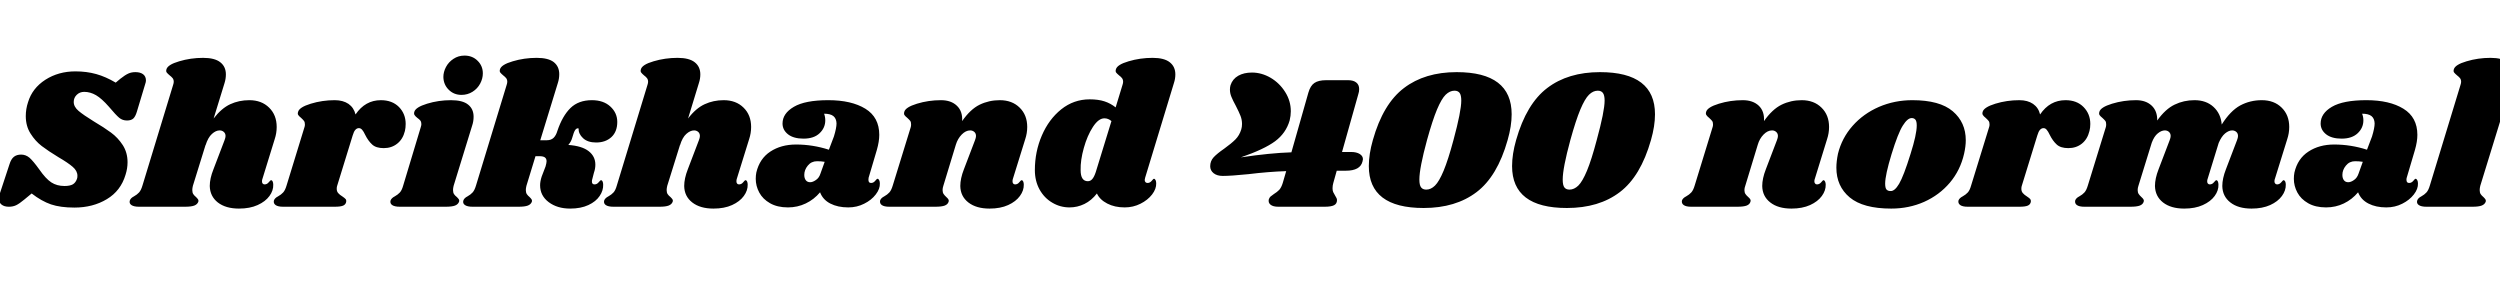 <svg xmlns="http://www.w3.org/2000/svg" xmlns:xlink="http://www.w3.org/1999/xlink" width="297.72" height="34.992"><path fill="black" d="M8.98 8.50Q10.32 8.50 11.46 8.82Q12.60 9.14 13.78 9.84L13.78 9.84L14.33 9.38Q14.90 8.93 15.28 8.76Q15.65 8.59 16.13 8.59L16.13 8.59Q16.70 8.59 17.04 8.84Q17.38 9.10 17.38 9.58L17.38 9.58Q17.38 9.77 17.30 9.98L17.30 9.98L16.30 13.30Q16.13 13.87 15.88 14.11Q15.62 14.35 15.12 14.35L15.12 14.35Q14.59 14.35 14.20 14.03Q13.80 13.70 12.96 12.70L12.96 12.70Q12.12 11.74 11.44 11.34Q10.75 10.94 10.03 10.94L10.03 10.94Q9.50 10.94 9.14 11.29Q8.78 11.64 8.78 12.14L8.78 12.14Q8.78 12.72 9.36 13.21Q9.94 13.70 11.16 14.45L11.16 14.45Q12.41 15.19 13.22 15.79Q14.04 16.39 14.62 17.28Q15.19 18.17 15.19 19.32L15.19 19.32Q15.19 20.06 14.95 20.81L14.95 20.81Q14.38 22.73 12.72 23.72Q11.06 24.72 8.86 24.72L8.86 24.72Q7.20 24.72 6.07 24.34Q4.94 23.95 3.77 23.04L3.77 23.04L2.90 23.76Q2.30 24.26 1.92 24.44Q1.54 24.62 1.06 24.62L1.06 24.62Q0.50 24.62 0.18 24.36Q-0.14 24.10-0.14 23.64L-0.14 23.64Q-0.14 23.40-0.05 23.14L-0.05 23.14L1.13 19.56Q1.32 18.94 1.66 18.67Q1.99 18.41 2.52 18.41L2.52 18.41Q3.07 18.41 3.52 18.79Q3.96 19.18 4.68 20.18L4.68 20.18Q5.45 21.29 6.11 21.72Q6.77 22.15 7.68 22.15L7.68 22.15Q8.33 22.15 8.68 21.95Q9.02 21.74 9.17 21.29L9.17 21.29Q9.22 21.17 9.22 20.93L9.22 20.93Q9.22 20.35 8.66 19.87Q8.11 19.39 6.96 18.72L6.96 18.72Q5.74 17.98 4.97 17.39Q4.20 16.80 3.64 15.91Q3.07 15.02 3.07 13.82L3.07 13.82Q3.07 12.98 3.34 12.17L3.34 12.17Q3.84 10.51 5.40 9.50Q6.96 8.50 8.98 8.50L8.98 8.50ZM32.71 16.58L31.25 21.31Q31.20 21.41 31.20 21.60L31.20 21.60Q31.20 21.77 31.28 21.86Q31.37 21.96 31.51 21.96L31.51 21.96Q31.80 21.96 32.00 21.71Q32.21 21.46 32.28 21.46L32.28 21.46Q32.40 21.46 32.47 21.61Q32.54 21.77 32.54 21.98L32.54 21.98Q32.57 22.68 32.09 23.34Q31.61 24 30.68 24.42Q29.76 24.84 28.46 24.84L28.46 24.84Q26.88 24.84 25.94 24.11Q25.01 23.38 24.98 22.15L24.98 22.15Q24.98 21.26 25.42 20.16L25.42 20.16L26.74 16.70Q26.86 16.39 26.86 16.20L26.86 16.20Q26.86 15.89 26.65 15.71Q26.45 15.53 26.16 15.53L26.16 15.53Q25.70 15.53 25.24 15.95Q24.77 16.37 24.48 17.30L24.48 17.30L24.48 17.26L22.97 22.13Q22.90 22.42 22.90 22.63L22.90 22.63Q22.90 22.94 23.02 23.12Q23.14 23.30 23.35 23.47L23.35 23.47Q23.52 23.64 23.59 23.75Q23.66 23.86 23.62 24.02L23.62 24.02Q23.50 24.34 23.14 24.48Q22.78 24.62 22.03 24.62L22.03 24.62L16.56 24.62Q15.94 24.62 15.65 24.42Q15.36 24.22 15.46 23.88L15.46 23.88Q15.55 23.59 15.96 23.38L15.96 23.38Q16.32 23.18 16.56 22.92Q16.80 22.66 16.97 22.08L16.97 22.08L20.62 10.10Q20.69 9.89 20.69 9.74L20.69 9.74Q20.69 9.48 20.56 9.31Q20.42 9.14 20.21 8.98L20.21 8.98Q19.97 8.78 19.86 8.64Q19.75 8.50 19.82 8.26L19.82 8.26Q19.97 7.70 21.34 7.30Q22.70 6.89 24.19 6.89L24.19 6.89Q25.58 6.89 26.24 7.42Q26.90 7.94 26.90 8.86L26.90 8.86Q26.90 9.38 26.74 9.89L26.74 9.89L25.44 14.11Q26.38 12.89 27.42 12.41Q28.46 11.93 29.69 11.93L29.69 11.93Q31.15 11.93 32.05 12.82Q32.95 13.70 32.95 15.12L32.95 15.12Q32.95 15.86 32.71 16.58L32.71 16.58ZM45.36 11.93Q46.70 11.93 47.51 12.74Q48.31 13.56 48.31 14.76L48.31 14.76Q48.31 15.22 48.22 15.60L48.22 15.60Q47.98 16.58 47.30 17.11Q46.63 17.64 45.70 17.64L45.70 17.64Q44.78 17.64 44.32 17.21Q43.85 16.78 43.49 16.06L43.49 16.06Q43.30 15.65 43.13 15.46Q42.96 15.26 42.74 15.26L42.74 15.26Q42.50 15.26 42.32 15.46Q42.14 15.65 42 16.13L42 16.13L40.15 22.13Q40.10 22.25 40.10 22.49L40.10 22.49Q40.10 22.80 40.28 23.00Q40.46 23.21 40.78 23.40L40.78 23.40Q41.06 23.59 41.16 23.71Q41.26 23.83 41.23 24.02L41.23 24.02Q41.18 24.34 40.88 24.48Q40.58 24.62 39.86 24.62L39.86 24.62L33.72 24.62Q33.10 24.62 32.82 24.42Q32.54 24.22 32.62 23.88L32.62 23.88Q32.71 23.59 33.12 23.38L33.12 23.38Q33.48 23.18 33.72 22.92Q33.96 22.66 34.13 22.08L34.13 22.08L36.26 15.14Q36.31 15.02 36.31 14.81L36.31 14.81Q36.31 14.54 36.20 14.40Q36.10 14.26 35.86 14.04L35.86 14.04Q35.62 13.85 35.52 13.70Q35.42 13.56 35.50 13.32L35.50 13.32Q35.64 12.77 37.01 12.35Q38.38 11.93 39.86 11.93L39.86 11.93Q40.85 11.93 41.50 12.37Q42.14 12.82 42.34 13.63L42.34 13.63Q43.49 11.93 45.36 11.93L45.36 11.93ZM53.71 11.93Q55.10 11.93 55.75 12.46Q56.40 12.98 56.40 13.90L56.40 13.90Q56.40 14.45 56.23 14.95L56.23 14.95L54.02 22.13Q53.95 22.42 53.95 22.63L53.95 22.63Q53.95 22.94 54.07 23.12Q54.19 23.30 54.41 23.47L54.41 23.47Q54.58 23.64 54.65 23.75Q54.72 23.86 54.67 24.02L54.67 24.02Q54.55 24.34 54.19 24.48Q53.83 24.62 53.09 24.62L53.09 24.62L47.62 24.62Q46.99 24.62 46.70 24.42Q46.42 24.22 46.51 23.88L46.51 23.88Q46.61 23.59 47.02 23.38L47.02 23.38Q47.38 23.18 47.62 22.92Q47.86 22.66 48.02 22.08L48.02 22.08L50.11 15.14Q50.18 14.93 50.18 14.78L50.18 14.78Q50.18 14.52 50.06 14.36Q49.94 14.21 49.70 14.04L49.70 14.04Q49.46 13.85 49.37 13.70Q49.27 13.56 49.34 13.32L49.34 13.32Q49.49 12.77 50.86 12.35Q52.22 11.93 53.71 11.93L53.71 11.93ZM55.32 6.62Q56.26 6.62 56.88 7.24Q57.50 7.85 57.50 8.74L57.50 8.74Q57.50 9.36 57.18 9.96Q56.86 10.56 56.27 10.93Q55.68 11.30 54.96 11.30L54.96 11.30Q54.05 11.30 53.44 10.69Q52.82 10.08 52.80 9.17L52.80 9.17Q52.80 8.57 53.11 7.98Q53.42 7.39 54 7.01Q54.58 6.62 55.32 6.62L55.32 6.62ZM70.49 11.93Q71.86 11.93 72.68 12.68Q73.51 13.44 73.51 14.52L73.51 14.52Q73.51 15.67 72.82 16.32Q72.12 16.97 70.99 16.97L70.99 16.97Q69.98 16.97 69.43 16.45Q68.88 15.94 68.90 15.29L68.90 15.29Q68.66 15.24 68.50 15.48Q68.33 15.72 68.14 16.42L68.14 16.42Q68.02 16.87 67.68 17.26L67.68 17.26Q69.31 17.38 70.10 18Q70.90 18.62 70.90 19.61L70.90 19.61Q70.90 20.09 70.73 20.57L70.73 20.57L70.54 21.31Q70.49 21.43 70.49 21.62L70.49 21.62Q70.49 21.96 70.80 21.96L70.80 21.96Q71.09 21.96 71.29 21.71Q71.50 21.46 71.57 21.46L71.57 21.46Q71.69 21.46 71.76 21.61Q71.83 21.77 71.83 21.98L71.83 21.98Q71.86 22.68 71.41 23.34Q70.97 24 70.07 24.42Q69.17 24.84 67.90 24.84L67.90 24.84Q66.36 24.84 65.34 24.07Q64.32 23.30 64.32 22.06L64.32 22.06Q64.32 21.60 64.51 21.02L64.51 21.02L64.97 19.82Q65.09 19.39 65.09 19.20L65.09 19.20Q65.09 18.89 64.88 18.74Q64.68 18.60 64.25 18.60L64.25 18.60L63.77 18.60L62.69 22.13Q62.62 22.42 62.62 22.63L62.62 22.63Q62.62 22.94 62.74 23.12Q62.86 23.30 63.07 23.47L63.07 23.47Q63.24 23.64 63.31 23.75Q63.38 23.86 63.34 24.02L63.34 24.02Q63.22 24.34 62.86 24.48Q62.50 24.62 61.75 24.62L61.75 24.62L56.28 24.62Q55.66 24.62 55.37 24.42Q55.08 24.22 55.18 23.88L55.18 23.88Q55.27 23.59 55.68 23.38L55.68 23.38Q56.04 23.18 56.28 22.92Q56.52 22.66 56.69 22.08L56.69 22.08L60.34 10.10Q60.41 9.89 60.41 9.74L60.41 9.74Q60.41 9.48 60.28 9.31Q60.14 9.14 59.93 8.98L59.93 8.98Q59.69 8.78 59.58 8.64Q59.47 8.50 59.54 8.26L59.54 8.26Q59.69 7.70 61.06 7.30Q62.42 6.89 63.91 6.89L63.91 6.89Q65.30 6.89 65.95 7.40Q66.60 7.92 66.60 8.83L66.60 8.83Q66.60 9.38 66.43 9.89L66.43 9.89L64.34 16.70L65.14 16.70Q65.62 16.70 65.92 16.42Q66.22 16.13 66.38 15.58L66.38 15.58Q66.98 13.80 67.94 12.86Q68.90 11.93 70.49 11.93L70.49 11.93ZM89.21 16.58L87.74 21.31Q87.70 21.41 87.70 21.60L87.70 21.60Q87.70 21.77 87.78 21.86Q87.86 21.96 88.01 21.96L88.01 21.96Q88.30 21.96 88.50 21.71Q88.70 21.46 88.78 21.46L88.78 21.46Q88.90 21.46 88.97 21.61Q89.04 21.77 89.04 21.98L89.04 21.98Q89.06 22.68 88.58 23.34Q88.10 24 87.18 24.42Q86.26 24.84 84.96 24.84L84.96 24.84Q83.38 24.84 82.44 24.11Q81.50 23.38 81.48 22.15L81.48 22.15Q81.48 21.26 81.91 20.16L81.91 20.16L83.23 16.70Q83.35 16.39 83.35 16.20L83.35 16.20Q83.35 15.89 83.15 15.71Q82.94 15.53 82.66 15.53L82.66 15.53Q82.20 15.53 81.73 15.95Q81.26 16.37 80.98 17.30L80.98 17.30L80.98 17.26L79.46 22.13Q79.39 22.42 79.39 22.63L79.39 22.63Q79.39 22.94 79.51 23.12Q79.63 23.30 79.85 23.47L79.85 23.47Q80.02 23.64 80.09 23.75Q80.16 23.86 80.11 24.02L80.11 24.02Q79.99 24.34 79.63 24.48Q79.27 24.62 78.53 24.62L78.53 24.62L73.06 24.62Q72.43 24.62 72.14 24.42Q71.86 24.22 71.95 23.88L71.95 23.88Q72.05 23.59 72.46 23.38L72.46 23.38Q72.82 23.18 73.06 22.92Q73.30 22.66 73.46 22.08L73.46 22.08L77.11 10.10Q77.18 9.89 77.18 9.74L77.18 9.74Q77.18 9.48 77.05 9.31Q76.92 9.14 76.70 8.98L76.70 8.98Q76.46 8.78 76.36 8.64Q76.25 8.50 76.32 8.26L76.32 8.26Q76.46 7.70 77.83 7.30Q79.20 6.89 80.69 6.89L80.69 6.89Q82.08 6.89 82.74 7.42Q83.40 7.94 83.40 8.86L83.40 8.86Q83.40 9.38 83.23 9.89L83.23 9.89L81.94 14.11Q82.87 12.89 83.92 12.41Q84.96 11.93 86.18 11.93L86.18 11.93Q87.65 11.93 88.55 12.82Q89.45 13.70 89.45 15.12L89.45 15.12Q89.45 15.86 89.21 16.58L89.21 16.58ZM98.64 11.93Q101.40 11.93 103.06 12.95Q104.71 13.97 104.71 16.06L104.71 16.06Q104.71 16.85 104.42 17.86L104.42 17.86L103.44 21.17Q103.42 21.26 103.42 21.41L103.42 21.41Q103.42 21.79 103.73 21.79L103.73 21.79Q104.02 21.79 104.22 21.54Q104.42 21.29 104.50 21.29L104.50 21.29Q104.62 21.29 104.70 21.46Q104.78 21.62 104.78 21.84L104.78 21.84Q104.81 22.49 104.29 23.16Q103.78 23.83 102.91 24.26Q102.05 24.70 101.02 24.70L101.02 24.70Q99.77 24.70 98.88 24.24Q97.99 23.78 97.66 22.90L97.66 22.90Q96.94 23.76 95.95 24.23Q94.97 24.70 93.84 24.70L93.84 24.70Q92.57 24.70 91.70 24.20Q90.84 23.71 90.42 22.93Q90 22.15 90 21.29L90 21.29Q90 20.90 90.07 20.54L90.07 20.54Q90.46 18.89 91.74 18.05Q93.02 17.21 94.80 17.21L94.80 17.21Q96.79 17.21 98.71 17.83L98.71 17.83L99.31 16.25Q99.62 15.24 99.62 14.69L99.62 14.69Q99.60 14.11 99.24 13.82Q98.88 13.54 98.14 13.54L98.14 13.54Q98.28 13.92 98.28 14.33L98.28 14.33Q98.28 15.22 97.61 15.86Q96.94 16.51 95.69 16.51L95.69 16.51Q94.51 16.51 93.85 16.00Q93.19 15.48 93.19 14.71L93.19 14.71Q93.19 13.51 94.54 12.72Q95.88 11.93 98.64 11.93L98.64 11.93ZM97.30 19.20Q96.62 19.20 96.20 19.72Q95.78 20.23 95.78 20.83L95.78 20.83Q95.78 21.22 95.96 21.46Q96.14 21.70 96.48 21.70L96.48 21.70Q96.79 21.70 97.16 21.44Q97.54 21.19 97.70 20.69L97.70 20.69L98.21 19.27Q97.80 19.20 97.30 19.20L97.30 19.20ZM122.09 16.58L120.62 21.31Q120.58 21.41 120.58 21.60L120.58 21.60Q120.58 21.77 120.66 21.86Q120.74 21.96 120.89 21.96L120.89 21.96Q121.18 21.96 121.38 21.71Q121.58 21.46 121.66 21.46L121.66 21.46Q121.78 21.46 121.85 21.61Q121.92 21.77 121.92 21.98L121.92 21.98Q121.94 22.68 121.46 23.34Q120.98 24 120.06 24.42Q119.14 24.84 117.84 24.84L117.84 24.84Q116.26 24.84 115.32 24.11Q114.38 23.38 114.36 22.15L114.36 22.15Q114.36 21.26 114.79 20.16L114.79 20.16L116.11 16.70Q116.23 16.39 116.23 16.20L116.23 16.20Q116.23 15.89 116.03 15.71Q115.82 15.53 115.54 15.53L115.54 15.53Q115.01 15.53 114.53 16.02Q114.05 16.51 113.83 17.23L113.83 17.23L112.34 22.13Q112.25 22.39 112.25 22.63L112.25 22.63Q112.25 22.92 112.37 23.10Q112.49 23.28 112.70 23.47L112.70 23.47Q112.87 23.62 112.94 23.74Q113.02 23.86 112.97 24.02L112.97 24.02Q112.87 24.34 112.51 24.48Q112.15 24.62 111.38 24.62L111.38 24.62L105.91 24.62Q105.29 24.62 105.01 24.42Q104.74 24.22 104.81 23.88L104.81 23.88Q104.90 23.59 105.31 23.38L105.31 23.38Q105.67 23.18 105.91 22.92Q106.15 22.66 106.32 22.08L106.32 22.08L108.46 15.14Q108.50 15.02 108.50 14.81L108.50 14.81Q108.50 14.54 108.40 14.40Q108.29 14.26 108.05 14.04L108.05 14.04Q107.81 13.85 107.71 13.70Q107.62 13.56 107.69 13.32L107.69 13.32Q107.83 12.77 109.20 12.35Q110.57 11.93 112.06 11.93L112.06 11.93Q113.26 11.93 113.95 12.59Q114.65 13.25 114.58 14.42L114.58 14.42Q115.56 13.01 116.66 12.47Q117.77 11.93 119.06 11.93L119.06 11.93Q120.53 11.93 121.43 12.82Q122.33 13.70 122.33 15.12L122.33 15.12Q122.33 15.86 122.09 16.58L122.09 16.58ZM136.37 21.17Q136.32 21.36 136.32 21.43L136.32 21.43Q136.32 21.60 136.42 21.70Q136.51 21.79 136.66 21.79L136.66 21.79Q136.94 21.79 137.15 21.54Q137.35 21.29 137.42 21.29L137.42 21.29Q137.54 21.29 137.62 21.46Q137.69 21.62 137.69 21.84L137.69 21.84Q137.71 22.49 137.20 23.16Q136.68 23.83 135.82 24.26Q134.95 24.70 133.94 24.70L133.94 24.70Q132.74 24.70 131.86 24.24Q130.97 23.78 130.63 23.04L130.63 23.04Q129.98 23.88 129.14 24.29Q128.30 24.70 127.37 24.70L127.37 24.70Q126.26 24.70 125.32 24.14Q124.37 23.59 123.80 22.57Q123.24 21.55 123.24 20.26L123.24 20.26Q123.24 18.07 124.07 16.14Q124.90 14.21 126.38 13.02Q127.87 11.83 129.77 11.83L129.77 11.83Q130.80 11.83 131.53 12.07Q132.26 12.31 132.86 12.79L132.86 12.79L133.68 10.10Q133.75 9.89 133.75 9.74L133.75 9.74Q133.75 9.48 133.62 9.31Q133.49 9.14 133.27 8.98L133.27 8.98Q133.03 8.78 132.92 8.64Q132.82 8.50 132.89 8.26L132.89 8.26Q133.03 7.70 134.40 7.30Q135.77 6.89 137.26 6.89L137.26 6.89Q138.65 6.89 139.31 7.42Q139.97 7.94 139.97 8.86L139.97 8.86Q139.97 9.38 139.80 9.89L139.80 9.89L136.37 21.17ZM132.36 14.42Q131.98 14.09 131.52 14.09L131.52 14.09Q130.82 14.09 130.15 15.12Q129.48 16.15 129.07 17.62Q128.66 19.08 128.69 20.26L128.69 20.26Q128.69 21.58 129.55 21.58L129.55 21.58Q129.86 21.58 130.08 21.32Q130.30 21.07 130.49 20.50L130.49 20.50L132.36 14.42ZM160.92 18.10Q161.54 18.10 161.93 18.34Q162.31 18.58 162.31 18.96L162.31 18.96Q162.31 19.03 162.26 19.22L162.26 19.22Q162 20.33 160.27 20.33L160.27 20.33L159.19 20.33L158.78 21.79Q158.69 22.10 158.69 22.42L158.69 22.42Q158.69 22.70 158.77 22.88Q158.86 23.06 159 23.30L159 23.30Q159.22 23.62 159.22 23.83L159.22 23.83Q159.22 24.26 158.87 24.44Q158.52 24.62 157.75 24.62L157.75 24.62L152.23 24.62Q151.61 24.62 151.31 24.38Q151.01 24.14 151.10 23.74L151.10 23.74Q151.18 23.52 151.30 23.41Q151.42 23.30 151.70 23.11L151.70 23.11Q152.09 22.87 152.34 22.61Q152.59 22.34 152.76 21.79L152.76 21.79L153.17 20.38Q151.03 20.45 148.68 20.74L148.68 20.74Q146.62 20.95 145.61 20.95L145.61 20.95Q144.94 20.95 144.53 20.63Q144.12 20.30 144.12 19.80L144.12 19.80Q144.12 19.18 144.53 18.73Q144.94 18.29 145.78 17.71L145.78 17.71Q146.64 17.09 147.12 16.61Q147.60 16.13 147.82 15.41L147.82 15.41Q147.91 15.12 147.91 14.76L147.91 14.76Q147.91 14.26 147.73 13.80Q147.55 13.34 147.17 12.60L147.17 12.60Q146.83 11.98 146.65 11.54Q146.47 11.11 146.47 10.68L146.47 10.68Q146.47 10.39 146.54 10.15L146.54 10.15Q146.78 9.41 147.46 9.02Q148.13 8.64 149.09 8.64L149.09 8.64Q150.24 8.64 151.31 9.26Q152.38 9.89 153.05 10.96Q153.72 12.02 153.72 13.25L153.72 13.25Q153.72 13.78 153.58 14.35L153.58 14.35Q153.14 15.86 151.85 16.82Q150.55 17.78 147.77 18.74L147.77 18.74Q151.25 18.22 153.79 18.14L153.79 18.14L155.81 11.04Q156.05 10.20 156.53 9.88Q157.01 9.55 157.94 9.55L157.94 9.55L160.54 9.55Q161.18 9.55 161.52 9.83Q161.86 10.10 161.86 10.61L161.86 10.61Q161.86 10.92 161.76 11.21L161.76 11.21L159.82 18.10L160.92 18.10ZM173.47 8.59Q180.02 8.59 180.02 13.61L180.02 13.61Q180.02 15.00 179.54 16.68L179.54 16.68Q178.32 21 175.84 22.88Q173.35 24.77 169.54 24.77L169.54 24.77Q163.01 24.77 163.01 19.78L163.01 19.78Q163.01 18.36 163.49 16.68L163.49 16.68Q164.71 12.36 167.20 10.48Q169.68 8.59 173.47 8.59L173.47 8.59ZM173.21 10.80Q172.66 10.80 172.16 11.28Q171.67 11.76 171.13 13.04Q170.59 14.33 169.94 16.68L169.94 16.68Q169.03 20.02 169.03 21.38L169.03 21.38Q169.03 22.06 169.24 22.32Q169.44 22.58 169.85 22.58L169.85 22.58Q170.40 22.58 170.89 22.10Q171.38 21.62 171.92 20.33Q172.46 19.03 173.09 16.68L173.09 16.68Q174.02 13.25 174.02 11.98L174.02 11.98Q174.02 11.33 173.82 11.06Q173.62 10.80 173.21 10.80L173.21 10.80ZM190.54 8.59Q197.09 8.59 197.09 13.61L197.09 13.61Q197.09 15.00 196.61 16.68L196.61 16.68Q195.38 21 192.90 22.88Q190.42 24.77 186.60 24.77L186.60 24.77Q180.07 24.77 180.07 19.78L180.07 19.78Q180.07 18.36 180.55 16.68L180.55 16.68Q181.78 12.36 184.26 10.48Q186.74 8.59 190.54 8.59L190.54 8.59ZM190.27 10.80Q189.72 10.80 189.23 11.28Q188.74 11.76 188.20 13.04Q187.66 14.33 187.01 16.68L187.01 16.68Q186.10 20.02 186.10 21.38L186.10 21.38Q186.10 22.06 186.30 22.32Q186.50 22.58 186.91 22.58L186.91 22.58Q187.46 22.58 187.96 22.10Q188.45 21.62 188.99 20.33Q189.53 19.03 190.15 16.68L190.15 16.68Q191.09 13.25 191.09 11.98L191.09 11.98Q191.09 11.33 190.88 11.06Q190.68 10.80 190.27 10.80L190.27 10.80ZM217.58 16.58L216.12 21.31Q216.07 21.41 216.07 21.60L216.07 21.60Q216.07 21.77 216.16 21.86Q216.24 21.96 216.38 21.96L216.38 21.96Q216.67 21.96 216.88 21.71Q217.08 21.46 217.15 21.46L217.15 21.46Q217.27 21.46 217.34 21.61Q217.42 21.77 217.42 21.98L217.42 21.98Q217.44 22.68 216.96 23.34Q216.48 24 215.56 24.42Q214.63 24.84 213.34 24.84L213.34 24.84Q211.75 24.84 210.82 24.11Q209.88 23.38 209.86 22.15L209.86 22.15Q209.86 21.26 210.29 20.16L210.29 20.16L211.61 16.70Q211.73 16.39 211.73 16.20L211.73 16.20Q211.73 15.89 211.52 15.71Q211.32 15.53 211.03 15.53L211.03 15.53Q210.50 15.53 210.02 16.02Q209.54 16.51 209.33 17.23L209.33 17.23L207.84 22.13Q207.74 22.39 207.74 22.63L207.74 22.63Q207.74 22.92 207.86 23.10Q207.98 23.28 208.20 23.47L208.20 23.47Q208.37 23.62 208.44 23.74Q208.51 23.86 208.46 24.02L208.46 24.02Q208.37 24.34 208.01 24.48Q207.65 24.62 206.88 24.62L206.88 24.62L201.41 24.62Q200.78 24.62 200.51 24.42Q200.23 24.22 200.30 23.88L200.30 23.88Q200.40 23.59 200.81 23.38L200.81 23.38Q201.17 23.18 201.41 22.92Q201.65 22.66 201.82 22.08L201.82 22.08L203.95 15.14Q204 15.02 204 14.81L204 14.81Q204 14.54 203.89 14.40Q203.78 14.26 203.54 14.04L203.54 14.04Q203.30 13.85 203.21 13.70Q203.11 13.56 203.18 13.32L203.18 13.32Q203.33 12.77 204.70 12.35Q206.06 11.93 207.55 11.93L207.55 11.93Q208.75 11.93 209.45 12.59Q210.14 13.25 210.07 14.42L210.07 14.42Q211.06 13.01 212.16 12.47Q213.26 11.93 214.56 11.93L214.56 11.93Q216.02 11.93 216.92 12.82Q217.82 13.70 217.82 15.12L217.82 15.12Q217.82 15.86 217.58 16.58L217.58 16.58ZM227.74 11.93Q231 11.93 232.55 13.25Q234.10 14.57 234.10 16.70L234.10 16.70Q234.10 17.42 233.90 18.31L233.90 18.31Q233.45 20.28 232.20 21.76Q230.95 23.23 229.14 24.04Q227.33 24.84 225.22 24.84L225.22 24.84Q221.88 24.84 220.28 23.51Q218.69 22.18 218.69 19.97L218.69 19.97Q218.69 19.22 218.88 18.31L218.88 18.31Q219.34 16.44 220.62 14.99Q221.90 13.54 223.76 12.73Q225.62 11.93 227.74 11.93L227.74 11.93ZM227.66 14.06Q227.16 14.06 226.60 14.96Q226.03 15.86 225.26 18.36L225.26 18.36Q224.50 20.86 224.50 21.86L224.50 21.86Q224.50 22.39 224.66 22.57Q224.83 22.75 225.12 22.75L225.12 22.75Q225.62 22.80 226.16 21.89Q226.70 20.98 227.52 18.34L227.52 18.34Q228.26 16.01 228.26 14.95L228.26 14.95Q228.26 14.45 228.11 14.26Q227.95 14.06 227.66 14.06L227.66 14.06ZM245.98 11.93Q247.32 11.93 248.12 12.74Q248.93 13.56 248.93 14.76L248.93 14.76Q248.93 15.22 248.83 15.60L248.83 15.60Q248.59 16.58 247.92 17.11Q247.25 17.64 246.31 17.64L246.31 17.64Q245.40 17.64 244.93 17.21Q244.46 16.78 244.10 16.06L244.10 16.06Q243.91 15.65 243.74 15.46Q243.58 15.26 243.36 15.26L243.36 15.26Q243.12 15.26 242.94 15.46Q242.76 15.65 242.62 16.13L242.62 16.13L240.77 22.13Q240.72 22.25 240.72 22.49L240.72 22.49Q240.72 22.80 240.90 23.00Q241.08 23.21 241.39 23.40L241.39 23.40Q241.68 23.59 241.78 23.71Q241.87 23.83 241.85 24.02L241.85 24.02Q241.80 24.34 241.50 24.48Q241.20 24.62 240.48 24.62L240.48 24.62L234.34 24.62Q233.71 24.62 233.44 24.42Q233.16 24.22 233.23 23.88L233.23 23.88Q233.33 23.59 233.74 23.38L233.74 23.38Q234.10 23.18 234.34 22.92Q234.58 22.66 234.74 22.08L234.74 22.08L236.88 15.14Q236.93 15.02 236.93 14.81L236.93 14.81Q236.93 14.54 236.82 14.40Q236.71 14.26 236.47 14.04L236.47 14.04Q236.23 13.85 236.14 13.70Q236.04 13.56 236.11 13.32L236.11 13.32Q236.26 12.77 237.62 12.35Q238.99 11.93 240.48 11.93L240.48 11.93Q241.46 11.93 242.11 12.37Q242.76 12.82 242.95 13.63L242.95 13.63Q244.10 11.93 245.98 11.93L245.98 11.93ZM272.38 16.58L270.91 21.31Q270.86 21.41 270.86 21.60L270.86 21.60Q270.86 21.77 270.95 21.86Q271.03 21.96 271.18 21.96L271.18 21.96Q271.46 21.96 271.67 21.71Q271.87 21.46 271.94 21.46L271.94 21.46Q272.06 21.46 272.14 21.61Q272.21 21.77 272.21 21.98L272.21 21.98Q272.23 22.68 271.75 23.34Q271.27 24 270.35 24.42Q269.42 24.84 268.13 24.84L268.13 24.84Q266.54 24.84 265.61 24.11Q264.67 23.38 264.65 22.15L264.65 22.15Q264.65 21.26 265.08 20.16L265.08 20.16L266.40 16.70Q266.52 16.39 266.52 16.20L266.52 16.20Q266.52 15.89 266.32 15.71Q266.11 15.53 265.82 15.53L265.82 15.53Q265.42 15.53 264.98 15.89Q264.55 16.25 264.22 17.02L264.22 17.02L262.90 21.31Q262.85 21.41 262.85 21.60L262.85 21.60Q262.85 21.77 262.93 21.86Q263.02 21.96 263.16 21.96L263.16 21.96Q263.45 21.96 263.65 21.71Q263.86 21.46 263.93 21.46L263.93 21.46Q264.05 21.46 264.12 21.61Q264.19 21.77 264.19 21.98L264.19 21.98Q264.22 22.68 263.74 23.34Q263.26 24 262.33 24.42Q261.41 24.84 260.11 24.84L260.11 24.84Q258.53 24.84 257.59 24.11Q256.66 23.38 256.63 22.15L256.63 22.15Q256.63 21.26 257.06 20.16L257.06 20.16L258.38 16.70Q258.50 16.39 258.50 16.20L258.50 16.20Q258.50 15.89 258.30 15.71Q258.10 15.53 257.81 15.53L257.81 15.53Q257.40 15.53 256.97 15.88Q256.54 16.22 256.25 16.99L256.25 16.99L254.66 22.13Q254.57 22.39 254.57 22.63L254.57 22.63Q254.57 22.92 254.69 23.10Q254.81 23.28 255.02 23.47L255.02 23.47Q255.19 23.62 255.26 23.74Q255.34 23.86 255.29 24.02L255.29 24.02Q255.19 24.34 254.83 24.48Q254.47 24.62 253.70 24.62L253.70 24.62L248.23 24.62Q247.61 24.62 247.33 24.42Q247.06 24.22 247.13 23.88L247.13 23.88Q247.22 23.59 247.63 23.38L247.63 23.38Q247.99 23.18 248.23 22.92Q248.47 22.66 248.64 22.08L248.64 22.08L250.78 15.14Q250.82 15.02 250.82 14.81L250.82 14.81Q250.82 14.54 250.72 14.40Q250.61 14.26 250.37 14.04L250.37 14.04Q250.13 13.85 250.03 13.70Q249.94 13.56 250.01 13.32L250.01 13.32Q250.15 12.77 251.52 12.35Q252.89 11.93 254.38 11.93L254.38 11.93Q255.55 11.93 256.24 12.58Q256.92 13.22 256.90 14.35L256.90 14.35Q257.88 12.98 258.97 12.46Q260.06 11.93 261.34 11.93L261.34 11.93Q262.73 11.93 263.60 12.73Q264.48 13.54 264.58 14.83L264.58 14.83Q265.61 13.20 266.78 12.56Q267.96 11.93 269.35 11.93L269.35 11.93Q270.82 11.93 271.72 12.82Q272.62 13.70 272.62 15.12L272.62 15.12Q272.62 15.86 272.38 16.58L272.38 16.58ZM281.81 11.93Q284.57 11.93 286.22 12.95Q287.88 13.97 287.88 16.06L287.88 16.06Q287.88 16.85 287.59 17.86L287.59 17.86L286.61 21.17Q286.58 21.26 286.58 21.41L286.58 21.41Q286.58 21.79 286.90 21.79L286.90 21.79Q287.18 21.79 287.39 21.54Q287.59 21.29 287.66 21.29L287.66 21.29Q287.78 21.29 287.87 21.46Q287.95 21.62 287.95 21.84L287.95 21.84Q287.98 22.49 287.46 23.16Q286.94 23.83 286.08 24.26Q285.22 24.70 284.18 24.70L284.18 24.70Q282.94 24.70 282.05 24.24Q281.16 23.78 280.82 22.90L280.82 22.90Q280.10 23.76 279.12 24.23Q278.14 24.70 277.01 24.70L277.01 24.70Q275.74 24.70 274.87 24.20Q274.01 23.71 273.59 22.93Q273.17 22.15 273.17 21.29L273.17 21.29Q273.17 20.90 273.24 20.54L273.24 20.54Q273.62 18.89 274.91 18.05Q276.19 17.21 277.97 17.21L277.97 17.21Q279.96 17.21 281.88 17.83L281.88 17.83L282.48 16.25Q282.79 15.24 282.79 14.69L282.79 14.69Q282.77 14.11 282.41 13.82Q282.05 13.54 281.30 13.54L281.30 13.54Q281.45 13.92 281.45 14.33L281.45 14.33Q281.45 15.22 280.78 15.86Q280.10 16.51 278.86 16.51L278.86 16.51Q277.68 16.51 277.02 16.00Q276.36 15.48 276.36 14.71L276.36 14.71Q276.36 13.51 277.70 12.72Q279.05 11.93 281.81 11.93L281.81 11.93ZM280.46 19.20Q279.79 19.20 279.37 19.72Q278.95 20.23 278.95 20.83L278.95 20.83Q278.95 21.22 279.13 21.46Q279.31 21.70 279.65 21.70L279.65 21.70Q279.96 21.70 280.33 21.44Q280.70 21.19 280.87 20.69L280.87 20.69L281.38 19.27Q280.97 19.20 280.46 19.20L280.46 19.20ZM296.59 6.89Q297.98 6.89 298.64 7.42Q299.30 7.94 299.30 8.86L299.30 8.86Q299.30 9.38 299.14 9.89L299.14 9.89L295.37 22.13Q295.30 22.42 295.30 22.63L295.30 22.63Q295.30 22.94 295.42 23.12Q295.54 23.30 295.75 23.47L295.75 23.47Q295.92 23.64 295.99 23.75Q296.06 23.86 296.02 24.02L296.02 24.02Q295.90 24.34 295.54 24.48Q295.18 24.62 294.43 24.62L294.43 24.62L288.96 24.62Q288.34 24.62 288.05 24.42Q287.76 24.22 287.86 23.88L287.86 23.88Q287.95 23.59 288.36 23.38L288.36 23.38Q288.72 23.18 288.96 22.92Q289.20 22.66 289.37 22.08L289.37 22.08L293.02 10.10Q293.09 9.89 293.09 9.74L293.09 9.74Q293.09 9.48 292.96 9.31Q292.82 9.14 292.61 8.98L292.61 8.98Q292.37 8.78 292.26 8.64Q292.15 8.50 292.22 8.26L292.22 8.26Q292.37 7.70 293.74 7.30Q295.10 6.89 296.59 6.89L296.59 6.89Z"/></svg>